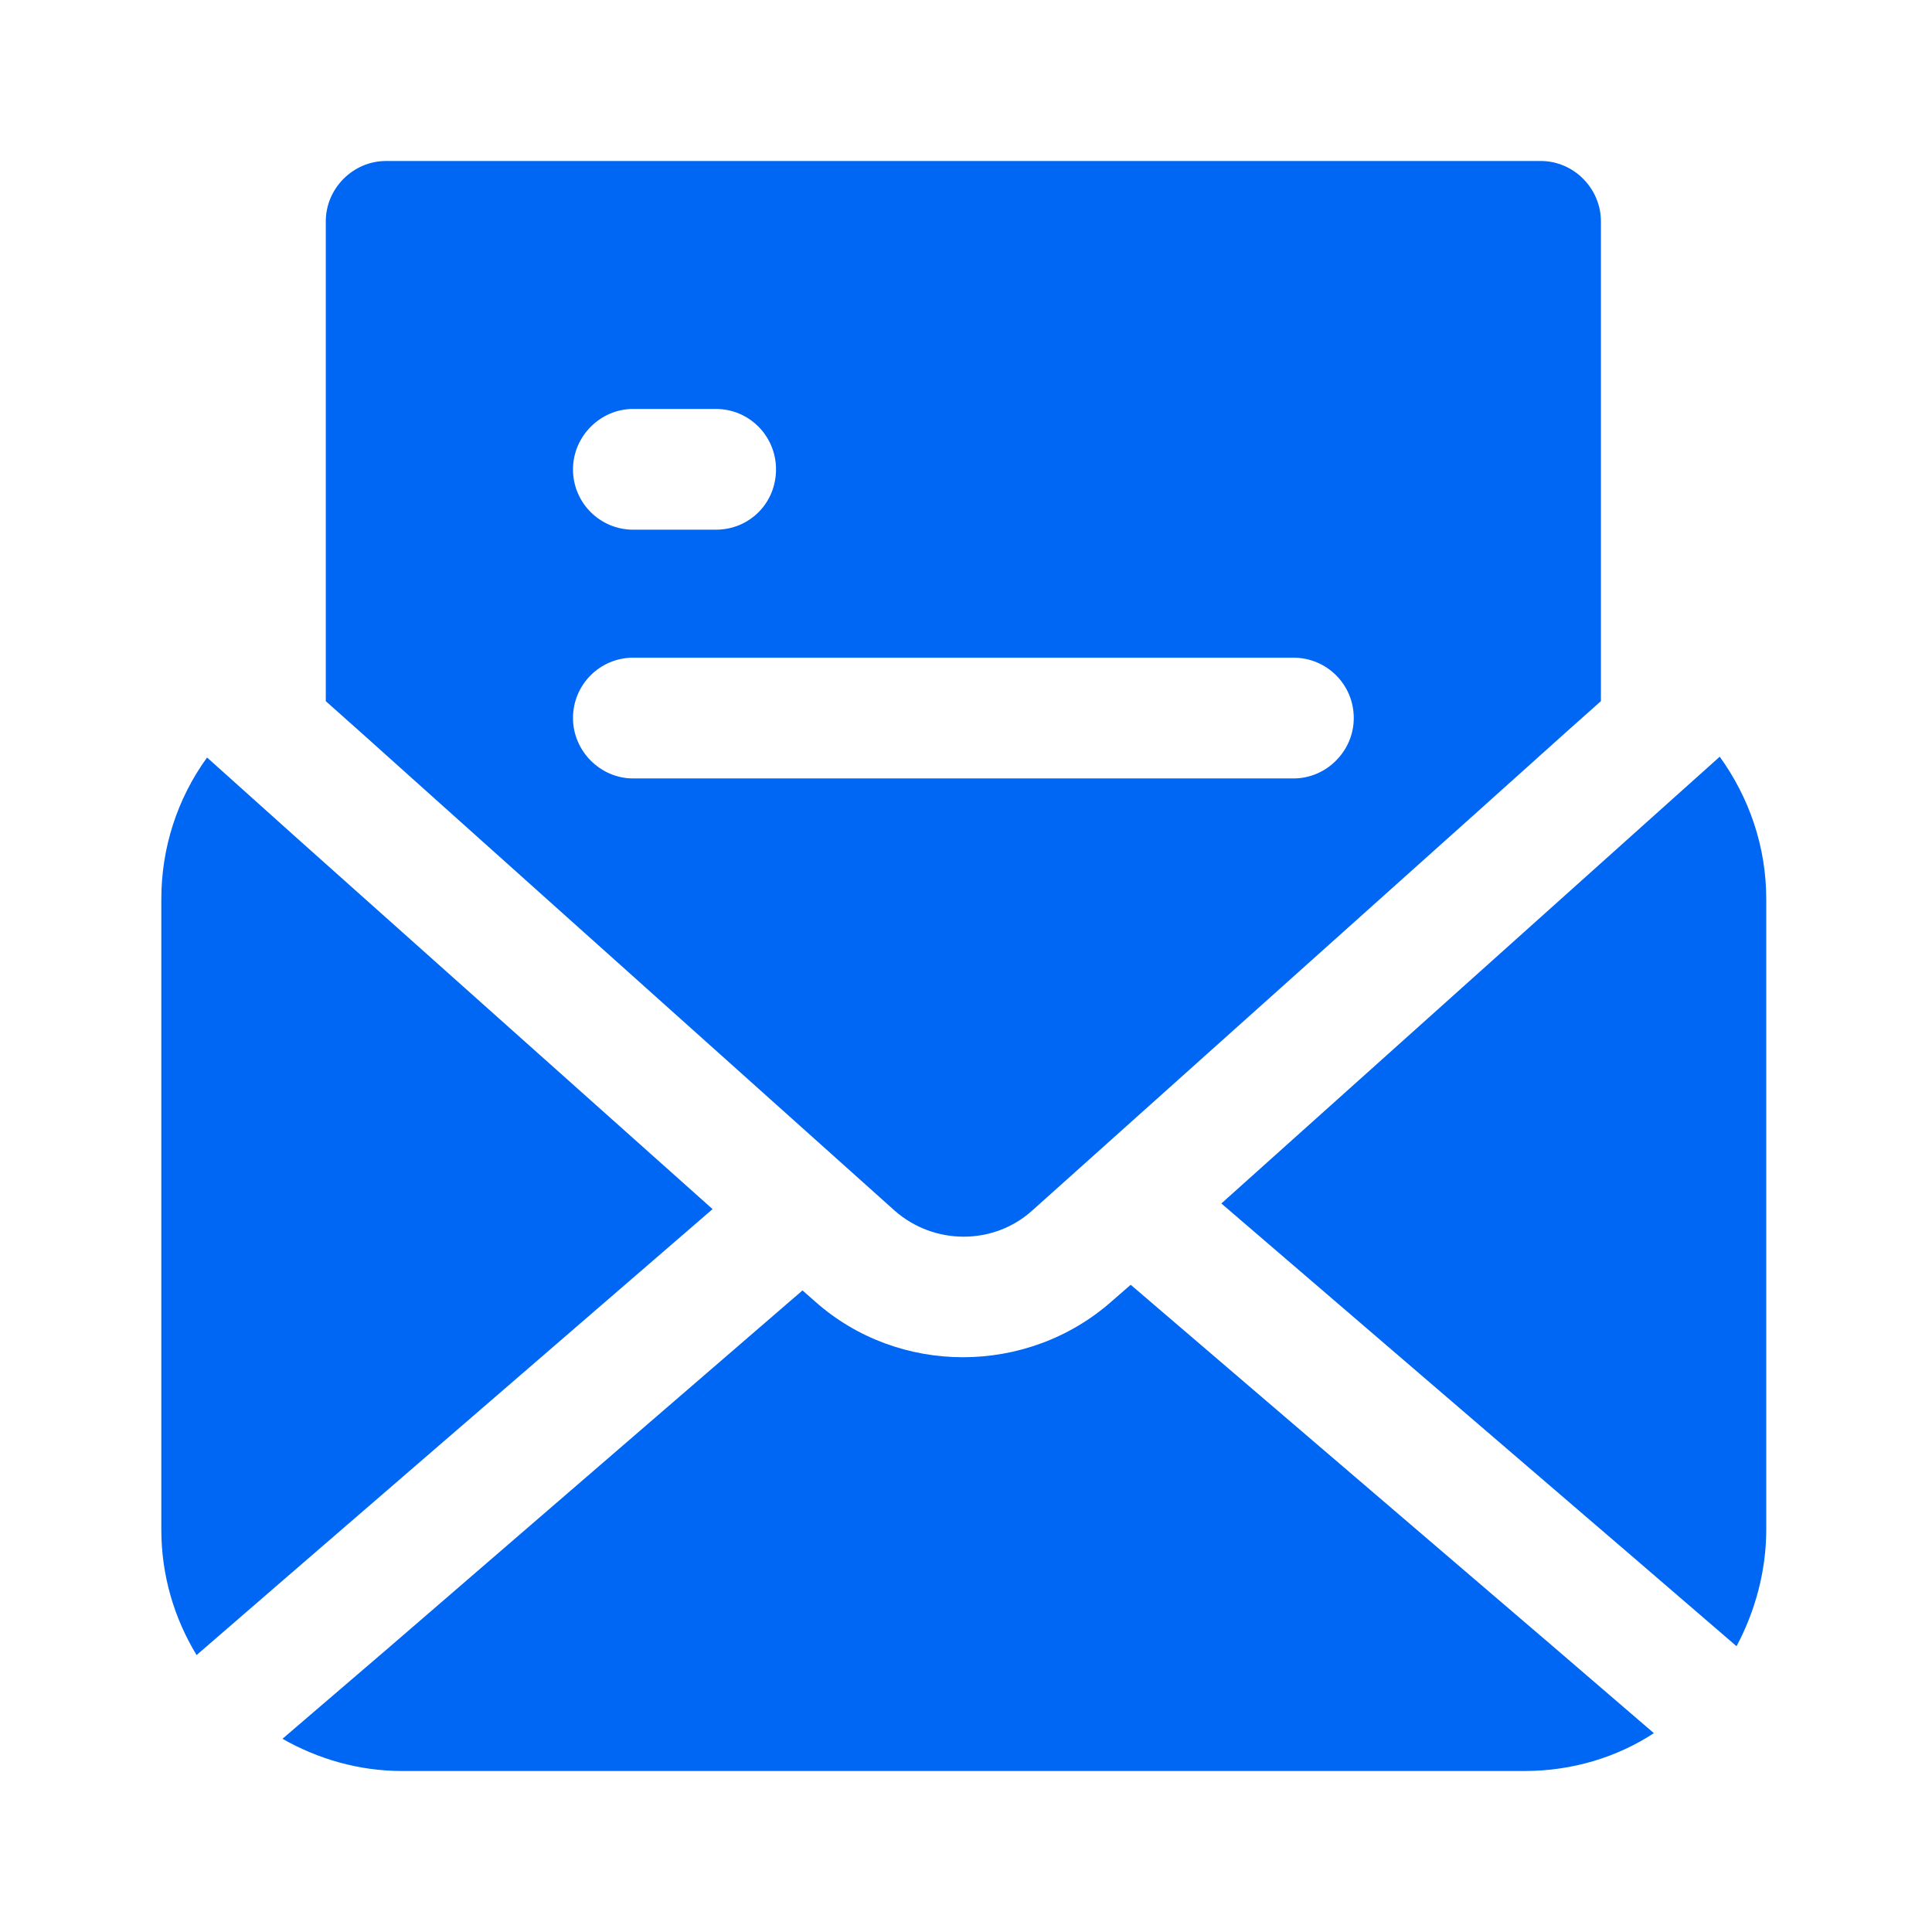 <svg width="24" height="24" viewBox="0 0 24 24" fill="none" xmlns="http://www.w3.org/2000/svg">
<path d="M21.941 11.17V19C21.941 19.52 21.801 20.02 21.572 20.45L20.376 19.42L15.172 14.95L20.236 10.41L21.363 9.4C21.731 9.91 21.941 10.52 21.941 11.17Z" fill="#0066F4"/>
<path d="M20.545 21.53C20.087 21.83 19.529 22 18.94 22H4.994C4.456 22 3.948 21.85 3.509 21.6L4.815 20.48L9.969 16.03L10.128 16.17C10.646 16.63 11.304 16.86 11.962 16.86C12.62 16.86 13.288 16.63 13.816 16.16L14.046 15.96L19.289 20.45L20.545 21.53Z" fill="#0066F4"/>
<path d="M8.852 15.02L3.609 19.55L2.442 20.56C2.163 20.1 2.004 19.57 2.004 19V11.17C2.004 10.53 2.203 9.92 2.572 9.41L3.698 10.42L8.852 15.02Z" fill="#0066F4"/>
<path d="M19.14 2H4.795C4.386 2 4.047 2.34 4.047 2.75V8.71L4.496 9.11L5.533 10.04L11.115 15.04C11.604 15.47 12.341 15.47 12.82 15.04L18.402 10.04L19.449 9.1L19.887 8.71V2.75C19.887 2.34 19.549 2 19.14 2ZM7.865 5.08H8.892C9.311 5.08 9.64 5.42 9.64 5.83C9.64 6.25 9.311 6.58 8.892 6.58H7.865C7.457 6.58 7.118 6.25 7.118 5.83C7.118 5.42 7.457 5.08 7.865 5.08ZM16.069 9.67H7.865C7.457 9.67 7.118 9.33 7.118 8.92C7.118 8.5 7.457 8.17 7.865 8.17H16.069C16.478 8.17 16.817 8.5 16.817 8.92C16.817 9.33 16.478 9.67 16.069 9.67Z" fill="#0066F4"/>
</svg>
